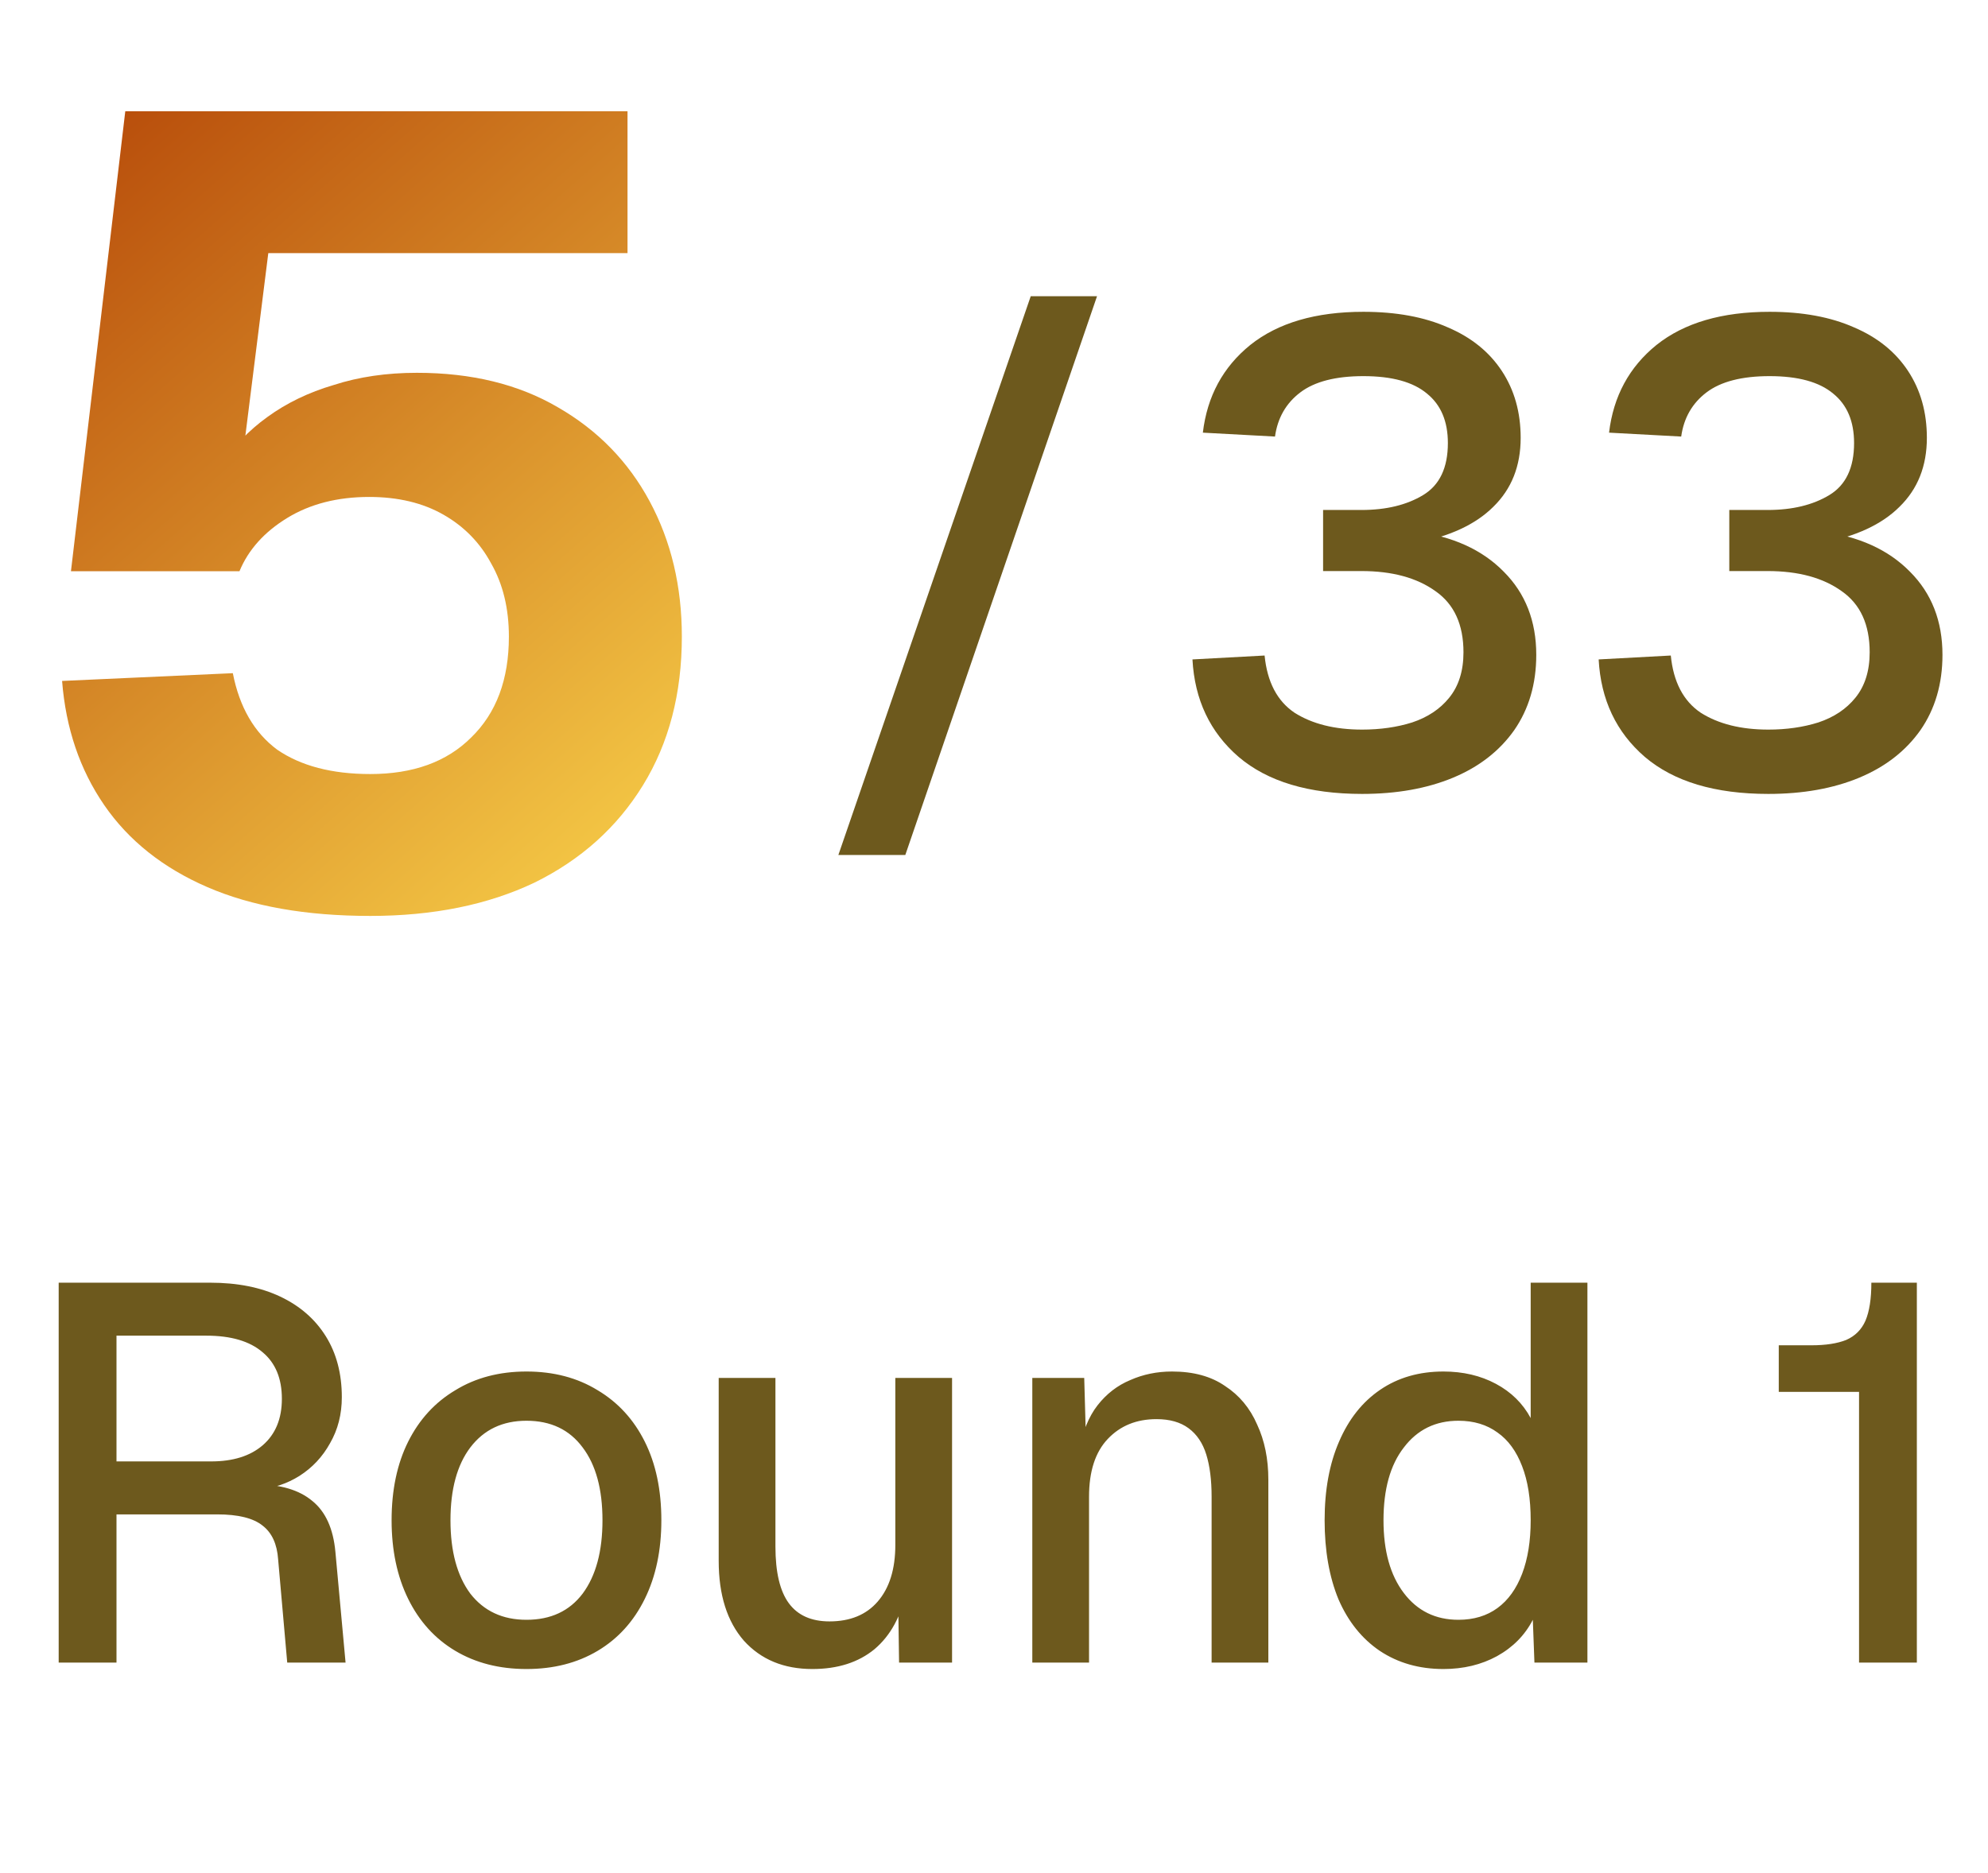 <svg width="52" height="49" viewBox="0 0 52 49" fill="none" xmlns="http://www.w3.org/2000/svg">
<path d="M9.686 23.964C8.004 23.964 6.583 23.713 5.423 23.21C4.263 22.707 3.364 21.992 2.726 21.064C2.088 20.136 1.721 19.053 1.624 17.816L6.09 17.613C6.264 18.502 6.651 19.169 7.25 19.614C7.869 20.039 8.681 20.252 9.686 20.252C10.807 20.252 11.687 19.933 12.325 19.295C12.982 18.657 13.311 17.777 13.311 16.656C13.311 15.921 13.156 15.283 12.847 14.742C12.557 14.201 12.141 13.775 11.6 13.466C11.059 13.157 10.411 13.002 9.657 13.002C8.826 13.002 8.11 13.186 7.511 13.553C6.912 13.92 6.496 14.384 6.264 14.945H1.856L3.277 2.91H16.414V6.622H7.018L6.264 12.625L5.771 12.19C6.1 11.687 6.506 11.262 6.989 10.914C7.492 10.547 8.072 10.266 8.729 10.073C9.386 9.86 10.111 9.754 10.904 9.754C12.335 9.754 13.562 10.054 14.587 10.653C15.631 11.252 16.433 12.074 16.994 13.118C17.555 14.162 17.835 15.341 17.835 16.656C17.835 18.145 17.497 19.44 16.82 20.542C16.143 21.644 15.196 22.495 13.978 23.094C12.76 23.674 11.329 23.964 9.686 23.964Z" fill="url(#paint0_linear_1298_2449)"/>
<path d="M21.929 22.37L26.961 7.75H28.695L23.68 22.37H21.929Z" fill="#6D591D"/>
<path d="M35.628 20.772C34.234 20.772 33.157 20.449 32.398 19.803C31.65 19.157 31.248 18.307 31.191 17.253L33.078 17.151C33.146 17.842 33.407 18.341 33.86 18.647C34.325 18.942 34.914 19.089 35.628 19.089C36.104 19.089 36.54 19.027 36.937 18.902C37.345 18.766 37.668 18.551 37.906 18.256C38.155 17.95 38.28 17.553 38.28 17.066C38.28 16.341 38.036 15.808 37.549 15.468C37.062 15.117 36.416 14.941 35.611 14.941H34.608V13.343H35.611C36.257 13.343 36.795 13.213 37.226 12.952C37.657 12.691 37.872 12.238 37.872 11.592C37.872 11.025 37.691 10.595 37.328 10.3C36.965 9.994 36.41 9.841 35.662 9.841C34.937 9.841 34.387 9.983 34.013 10.266C33.639 10.549 33.418 10.935 33.35 11.422L31.463 11.32C31.576 10.368 31.99 9.603 32.704 9.025C33.429 8.447 34.415 8.158 35.662 8.158C36.523 8.158 37.26 8.294 37.872 8.566C38.484 8.827 38.954 9.206 39.283 9.705C39.612 10.204 39.776 10.787 39.776 11.456C39.776 12.193 39.538 12.793 39.062 13.258C38.597 13.723 37.912 14.04 37.005 14.21V13.904C37.991 14.029 38.767 14.38 39.334 14.958C39.901 15.525 40.184 16.25 40.184 17.134C40.184 17.893 39.991 18.551 39.606 19.106C39.221 19.65 38.688 20.064 38.008 20.347C37.328 20.63 36.535 20.772 35.628 20.772ZM46.253 20.772C44.859 20.772 43.782 20.449 43.023 19.803C42.275 19.157 41.873 18.307 41.816 17.253L43.703 17.151C43.771 17.842 44.032 18.341 44.485 18.647C44.95 18.942 45.539 19.089 46.253 19.089C46.729 19.089 47.165 19.027 47.562 18.902C47.97 18.766 48.293 18.551 48.531 18.256C48.78 17.95 48.905 17.553 48.905 17.066C48.905 16.341 48.661 15.808 48.174 15.468C47.687 15.117 47.041 14.941 46.236 14.941H45.233V13.343H46.236C46.882 13.343 47.42 13.213 47.851 12.952C48.282 12.691 48.497 12.238 48.497 11.592C48.497 11.025 48.316 10.595 47.953 10.3C47.59 9.994 47.035 9.841 46.287 9.841C45.562 9.841 45.012 9.983 44.638 10.266C44.264 10.549 44.043 10.935 43.975 11.422L42.088 11.32C42.201 10.368 42.615 9.603 43.329 9.025C44.054 8.447 45.04 8.158 46.287 8.158C47.148 8.158 47.885 8.294 48.497 8.566C49.109 8.827 49.579 9.206 49.908 9.705C50.237 10.204 50.401 10.787 50.401 11.456C50.401 12.193 50.163 12.793 49.687 13.258C49.222 13.723 48.537 14.04 47.63 14.21V13.904C48.616 14.029 49.392 14.38 49.959 14.958C50.526 15.525 50.809 16.25 50.809 17.134C50.809 17.893 50.616 18.551 50.231 19.106C49.846 19.65 49.313 20.064 48.633 20.347C47.953 20.63 47.16 20.772 46.253 20.772Z" fill="#6D591D"/>
<g clip-path="url(#clip0_1298_2449)">
<path d="M1.535 43.5V33.56H5.497C6.206 33.56 6.818 33.681 7.331 33.924C7.844 34.167 8.241 34.512 8.521 34.96C8.801 35.408 8.941 35.94 8.941 36.556C8.941 37.004 8.838 37.405 8.633 37.76C8.437 38.115 8.171 38.399 7.835 38.614C7.508 38.819 7.158 38.936 6.785 38.964L6.715 38.838C7.34 38.838 7.826 38.983 8.171 39.272C8.516 39.552 8.717 39.995 8.773 40.602L9.039 43.5H7.513L7.275 40.798C7.247 40.397 7.112 40.103 6.869 39.916C6.626 39.72 6.23 39.622 5.679 39.622H3.047V43.5H1.535ZM3.047 38.236H5.525C6.094 38.236 6.542 38.096 6.869 37.816C7.205 37.527 7.373 37.121 7.373 36.598C7.373 36.066 7.205 35.66 6.869 35.38C6.533 35.091 6.043 34.946 5.399 34.946H3.047V38.236ZM13.771 43.668C13.062 43.668 12.441 43.509 11.909 43.192C11.377 42.875 10.967 42.422 10.677 41.834C10.388 41.246 10.243 40.56 10.243 39.776C10.243 38.983 10.388 38.297 10.677 37.718C10.967 37.139 11.377 36.691 11.909 36.374C12.441 36.047 13.062 35.884 13.771 35.884C14.481 35.884 15.101 36.047 15.633 36.374C16.165 36.691 16.576 37.139 16.865 37.718C17.155 38.297 17.299 38.983 17.299 39.776C17.299 40.56 17.155 41.246 16.865 41.834C16.576 42.422 16.165 42.875 15.633 43.192C15.101 43.509 14.481 43.668 13.771 43.668ZM13.771 42.38C14.406 42.38 14.896 42.151 15.241 41.694C15.587 41.227 15.759 40.588 15.759 39.776C15.759 38.964 15.587 38.329 15.241 37.872C14.896 37.405 14.406 37.172 13.771 37.172C13.146 37.172 12.656 37.405 12.301 37.872C11.956 38.329 11.783 38.964 11.783 39.776C11.783 40.588 11.956 41.227 12.301 41.694C12.656 42.151 13.146 42.38 13.771 42.38ZM21.249 43.668C20.502 43.668 19.905 43.421 19.457 42.926C19.018 42.422 18.799 41.727 18.799 40.84V36.052H20.283V40.462C20.283 41.134 20.4 41.629 20.633 41.946C20.866 42.263 21.221 42.422 21.697 42.422C22.238 42.422 22.658 42.249 22.957 41.904C23.265 41.549 23.419 41.055 23.419 40.42V36.052H24.903V43.5H23.517L23.489 41.554L23.699 41.638C23.568 42.291 23.293 42.795 22.873 43.15C22.453 43.495 21.912 43.668 21.249 43.668ZM27.002 43.5V36.052H28.36L28.416 38.04L28.234 37.942C28.318 37.457 28.477 37.065 28.71 36.766C28.944 36.467 29.228 36.248 29.564 36.108C29.9 35.959 30.264 35.884 30.656 35.884C31.216 35.884 31.678 36.01 32.042 36.262C32.416 36.505 32.696 36.841 32.882 37.27C33.078 37.69 33.176 38.171 33.176 38.712V43.5H31.692V39.16C31.692 38.721 31.645 38.353 31.552 38.054C31.459 37.755 31.305 37.527 31.09 37.368C30.875 37.209 30.596 37.13 30.25 37.13C29.727 37.13 29.303 37.303 28.976 37.648C28.649 37.993 28.486 38.497 28.486 39.16V43.5H27.002ZM37.756 43.668C37.121 43.668 36.566 43.509 36.09 43.192C35.623 42.875 35.264 42.427 35.012 41.848C34.769 41.26 34.648 40.569 34.648 39.776C34.648 38.983 34.774 38.297 35.026 37.718C35.278 37.13 35.637 36.677 36.104 36.36C36.57 36.043 37.121 35.884 37.756 35.884C38.269 35.884 38.726 35.991 39.128 36.206C39.529 36.421 39.832 36.719 40.038 37.102V33.56H41.522V43.5H40.136L40.094 42.38C39.888 42.781 39.576 43.099 39.156 43.332C38.745 43.556 38.278 43.668 37.756 43.668ZM38.148 42.38C38.549 42.38 38.89 42.277 39.17 42.072C39.45 41.867 39.664 41.568 39.814 41.176C39.963 40.784 40.038 40.317 40.038 39.776C40.038 39.216 39.963 38.745 39.814 38.362C39.664 37.97 39.45 37.676 39.17 37.48C38.89 37.275 38.549 37.172 38.148 37.172C37.55 37.172 37.074 37.405 36.72 37.872C36.365 38.329 36.188 38.964 36.188 39.776C36.188 40.579 36.365 41.213 36.72 41.68C37.074 42.147 37.55 42.38 38.148 42.38ZM48.627 43.5V36.416H46.527V35.198H47.381C47.755 35.198 48.058 35.151 48.291 35.058C48.525 34.955 48.693 34.787 48.795 34.554C48.898 34.311 48.949 33.98 48.949 33.56H50.139V43.5H48.627Z" fill="#6D591D"/>
</g>
<defs>
<linearGradient id="paint0_linear_1298_2449" x1="-1.549" y1="5.056" x2="15.049" y2="23.944" gradientUnits="userSpaceOnUse">
<stop stop-color="#B54708"/>
<stop offset="1" stop-color="#F5C946"/>
</linearGradient>
<clipPath id="clip0_1298_2449">
<path d="M0 38.5C0 32.977 4.477 28.5 10 28.5H42C47.523 28.5 52 32.977 52 38.5C52 44.023 47.523 48.5 42 48.5H10C4.477 48.5 0 44.023 0 38.5Z" fill="white"/>
</clipPath>
</defs>
</svg>
